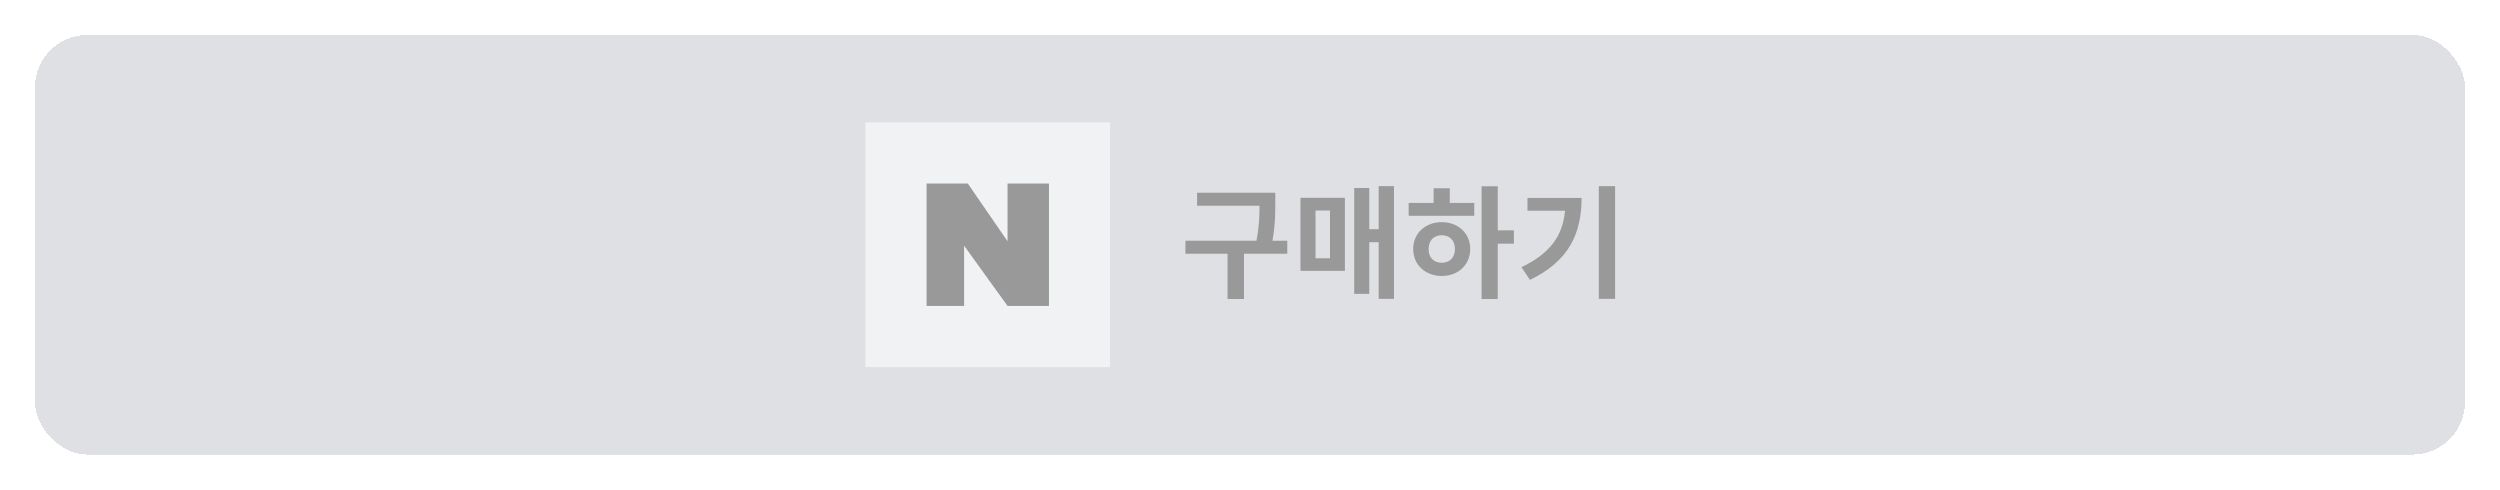 <svg width="286" height="56" viewBox="0 0 286 56" fill="none" xmlns="http://www.w3.org/2000/svg">
<g filter="url(#filter0_d_703_305)">
<rect x="4" width="278" height="48" rx="6" fill="#DEE0E3" shape-rendering="crispEdges"/>
<rect width="28" height="28" transform="translate(99 10)" fill="#F1F2F4"/>
<path d="M106 17H110.719L115.263 23.597V17H120V31H115.263L110.293 24.108V31H106V17Z" fill="#999999"/>
<path d="M147.264 25.024V23.54H145.57C145.892 21.734 145.892 20.432 145.892 19.214V18.052H136.946V19.536H144.086C144.086 20.656 144.058 21.902 143.736 23.54H135.616V25.024H140.432V30.204H142.308V25.024H147.264ZM159.471 17.296H157.721V22.224H156.643V17.506H154.921V29.616H156.643V23.708H157.721V30.19H159.471V17.296ZM148.775 18.626V26.984H153.857V18.626H148.775ZM150.497 25.542V20.082H152.149V25.542H150.497ZM173.19 23.876V22.35H171.342V17.31H169.494V30.204H171.342V23.876H173.19ZM165.854 19.214V17.534H164.006V19.214H161.15V20.684H168.654V19.214H165.854ZM164.944 21.412C163.068 21.412 161.668 22.686 161.668 24.478C161.668 26.312 163.068 27.572 164.944 27.572C166.806 27.572 168.192 26.312 168.192 24.478C168.192 22.686 166.806 21.412 164.944 21.412ZM164.944 26.06C164.048 26.06 163.432 25.5 163.432 24.492C163.432 23.484 164.048 22.91 164.944 22.91C165.84 22.91 166.442 23.512 166.442 24.478C166.442 25.486 165.84 26.06 164.944 26.06ZM184.767 17.296H182.905V30.19H184.767V17.296ZM180.931 18.64H174.743V20.11H179.041C178.775 22.966 177.347 24.996 174.057 26.564L175.023 28.02C179.601 25.822 180.931 22.574 180.931 18.64Z" fill="#999999"/>
</g>
<defs>
<filter id="filter0_d_703_305" x="0" y="0" width="286" height="56" filterUnits="userSpaceOnUse" color-interpolation-filters="sRGB">
<feFlood flood-opacity="0" result="BackgroundImageFix"/>
<feColorMatrix in="SourceAlpha" type="matrix" values="0 0 0 0 0 0 0 0 0 0 0 0 0 0 0 0 0 0 127 0" result="hardAlpha"/>
<feOffset dy="4"/>
<feGaussianBlur stdDeviation="2"/>
<feComposite in2="hardAlpha" operator="out"/>
<feColorMatrix type="matrix" values="0 0 0 0 0 0 0 0 0 0 0 0 0 0 0 0 0 0 0.25 0"/>
<feBlend mode="normal" in2="BackgroundImageFix" result="effect1_dropShadow_703_305"/>
<feBlend mode="normal" in="SourceGraphic" in2="effect1_dropShadow_703_305" result="shape"/>
</filter>
</defs>
</svg>
